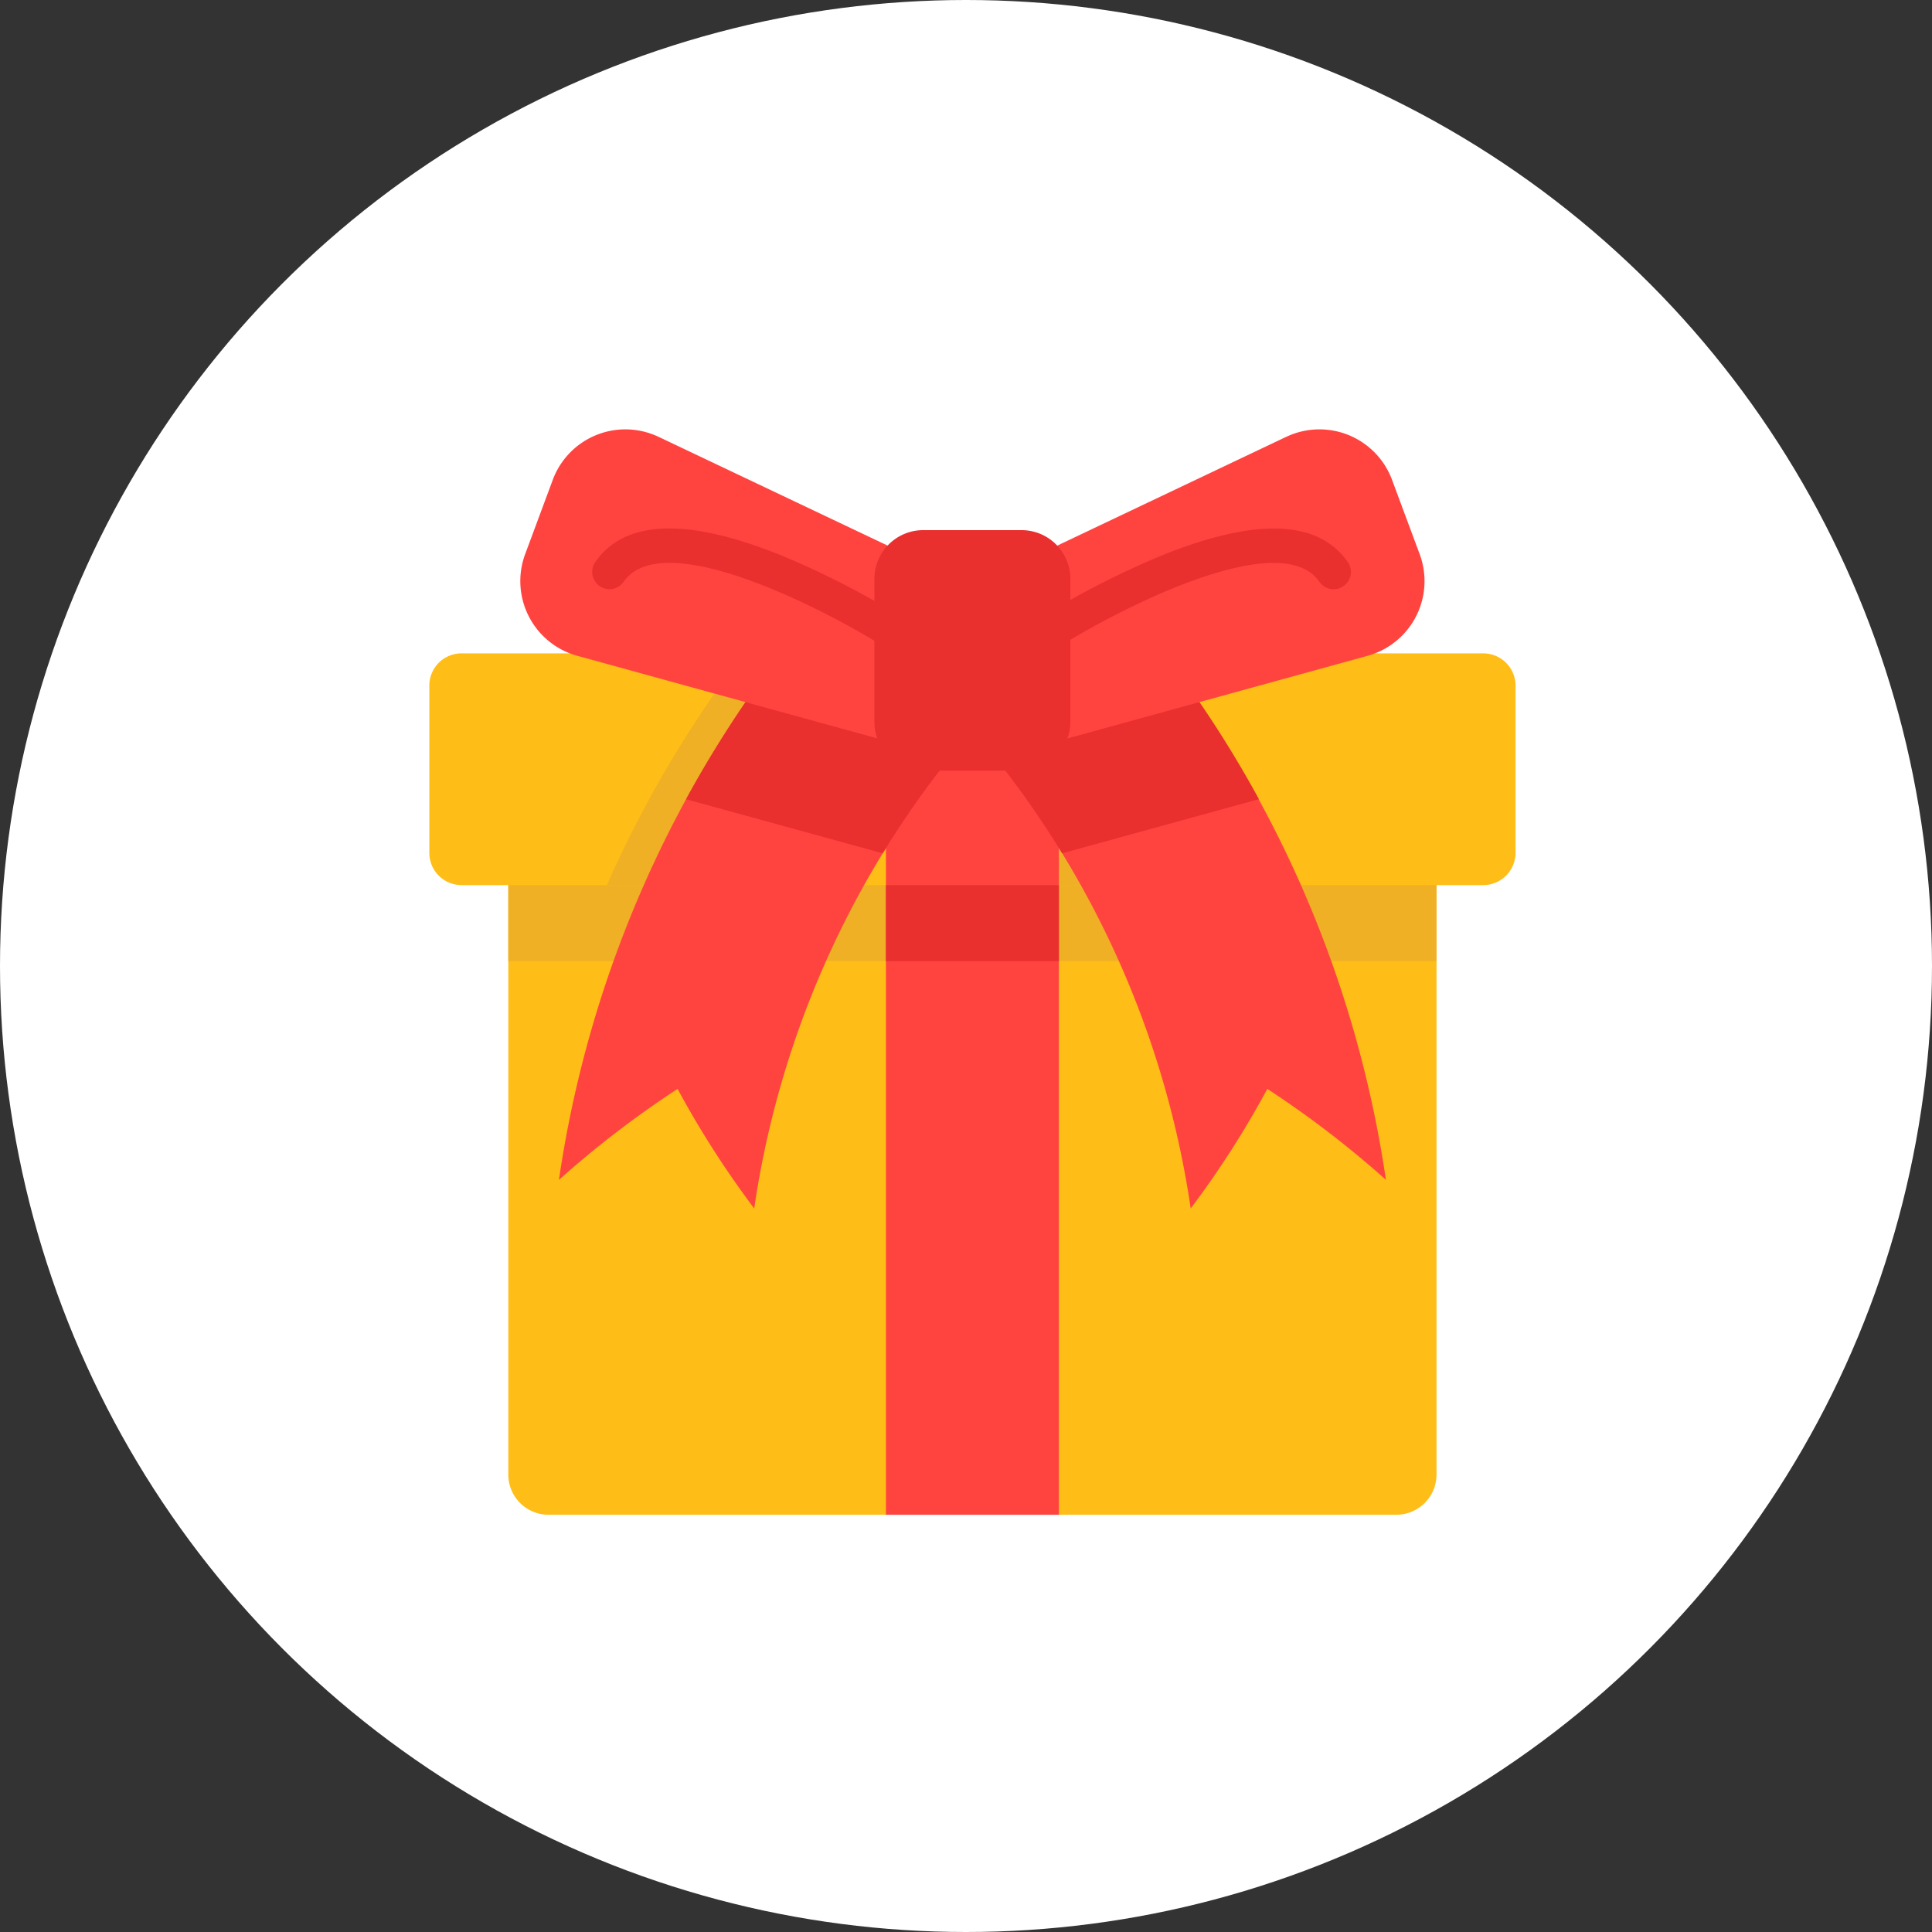 <svg xmlns="http://www.w3.org/2000/svg" width="90" height="90" viewBox="0 0 90 90"><rect x="0" y="0" width="90" height="90" fill="#333333" stroke="none"/><defs><style>.a{fill:#fff;}.b{fill:#ffbd17;}.c{fill:#efb025;}.d{fill:#ff4440;}.e{fill:#ea2f2f;}</style></defs><g transform="translate(-789 -335)"><circle class="a" cx="45" cy="45" r="45" transform="translate(789 335)"/><g transform="translate(809 355)"><path class="b" d="M78.592,219.189H39.1a1.873,1.873,0,0,1-1.873-1.873v-30.2H80.466v30.2a1.873,1.873,0,0,1-1.873,1.873Zm0,0" transform="translate(-33.548 -168.626)"/><path class="c" d="M37.227,187.117H80.465V193.4H37.227Zm0,0" transform="translate(-33.548 -168.626)"/><path class="b" d="M50.6,107.1v7.785a1.506,1.506,0,0,1-1.506,1.505H1.505A1.5,1.5,0,0,1,0,114.884V107.1a1.5,1.5,0,0,1,1.505-1.505H49.091A1.506,1.506,0,0,1,50.6,107.1Zm0,0" transform="translate(0 -95.159)"/><path class="c" d="M98.992,87.109q-.493.574-.965,1.163a43.652,43.652,0,0,0-3.216,4.574q-.448.732-.866,1.48H83.684q.9-2.041,1.969-4a52.94,52.94,0,0,1,4.412-6.795q.59-.772,1.209-1.524c.247-.3.5-.6.753-.9l2.809,2.42.435.375q1.658,1.428,3.316,2.857c.135.115.27.232.4.348Zm0,0" transform="translate(-75.414 -73.095)"/><path class="c" d="M253.9,94.324H243.641q-.417-.748-.866-1.48a43.828,43.828,0,0,0-3.216-4.574q-.474-.588-.967-1.163L239,86.76l3.317-2.857.435-.375,2.809-2.42q.382.444.753.9.62.752,1.209,1.524a53.023,53.023,0,0,1,4.413,6.795Q253,92.281,253.9,94.324Zm0,0" transform="translate(-215.015 -73.094)"/><g transform="translate(6.031 8.016)"><path class="d" d="M80.3,87.112q-.493.573-.966,1.162a43.909,43.909,0,0,0-9.2,21.118,44.154,44.154,0,0,1-3.57-5.57,46.375,46.375,0,0,0-5.527,4.238A53.1,53.1,0,0,1,72.578,82.009c.247-.3.5-.6.753-.9l3.245,2.794,3.316,2.857c.135.115.269.232.4.348Zm0,0" transform="translate(-61.031 -81.113)"/><path class="d" d="M275.259,108.061a46.377,46.377,0,0,0-5.527-4.238,44.15,44.15,0,0,1-3.57,5.57,43.91,43.91,0,0,0-9.2-21.118q-.474-.588-.967-1.162l.4-.348q1.659-1.43,3.317-2.857l3.244-2.794q.382.444.753.9a53.082,53.082,0,0,1,11.548,26.052Zm0,0" transform="translate(-236.726 -81.114)"/><path class="d" d="M215.234,141.82h8.057v7.216h-8.057Zm0,0" transform="translate(-199.995 -135.821)"/></g><path class="e" d="M269.333,98.49l-9.159,2.522a43.789,43.789,0,0,0-3.216-4.574l-.562-1.511-.4-1.089,3.722-1.767,4-1.9a52.981,52.981,0,0,1,5.622,8.319Zm0,0" transform="translate(-230.694 -81.26)"/><path class="e" d="M134.347,93.845l-.4,1.089-.561,1.511a43.672,43.672,0,0,0-3.216,4.574L121.008,98.5a52.975,52.975,0,0,1,5.621-8.318l4,1.9Zm0,0" transform="translate(-109.049 -81.268)"/><path class="d" d="M270.614.351,256,7.293l2.808,7.552,15.6-4.295a3.608,3.608,0,0,0,2.424-4.735l-1.288-3.463a3.607,3.607,0,0,0-4.929-2Zm0,0" transform="translate(-230.698 -0.001)"/><path class="d" d="M49.317.351,63.934,7.293l-2.808,7.552-15.6-4.295A3.608,3.608,0,0,1,43.1,5.815l1.287-3.463a3.607,3.607,0,0,1,4.929-2Zm0,0" transform="translate(-38.636 -0.001)"/><path class="e" d="M283.961,52.45a.806.806,0,0,1-.435-1.484A39.6,39.6,0,0,1,289.292,48c4.357-1.763,7.267-1.668,8.648.281a.806.806,0,1,1-1.315.931c-1.871-2.642-9.653,1.466-12.231,3.114a.8.8,0,0,1-.433.127Zm0,0" transform="translate(-255.173 -42.124)"/><path class="e" d="M91.043,52.45a.8.8,0,0,1-.433-.127c-2.578-1.648-10.359-5.756-12.231-3.114a.806.806,0,1,1-1.315-.931c1.38-1.949,4.29-2.044,8.648-.281a39.552,39.552,0,0,1,5.766,2.969.806.806,0,0,1-.435,1.484Zm0,0" transform="translate(-69.314 -42.124)"/><path class="e" d="M216.668,47.523h-4.584a2.272,2.272,0,0,0-2.272,2.272v6.66a2.272,2.272,0,0,0,2.272,2.272h4.584a2.272,2.272,0,0,0,2.272-2.272V49.8A2.272,2.272,0,0,0,216.668,47.523Zm0,0" transform="translate(-189.078 -42.827)"/><path class="d" d="M215.234,214.836h8.057v29.333h-8.057Zm0,0" transform="translate(-193.964 -193.606)"/><path class="e" d="M215.234,214.836h8.057v3.545h-8.057Zm0,0" transform="translate(-193.964 -193.606)"/></g></g></svg>